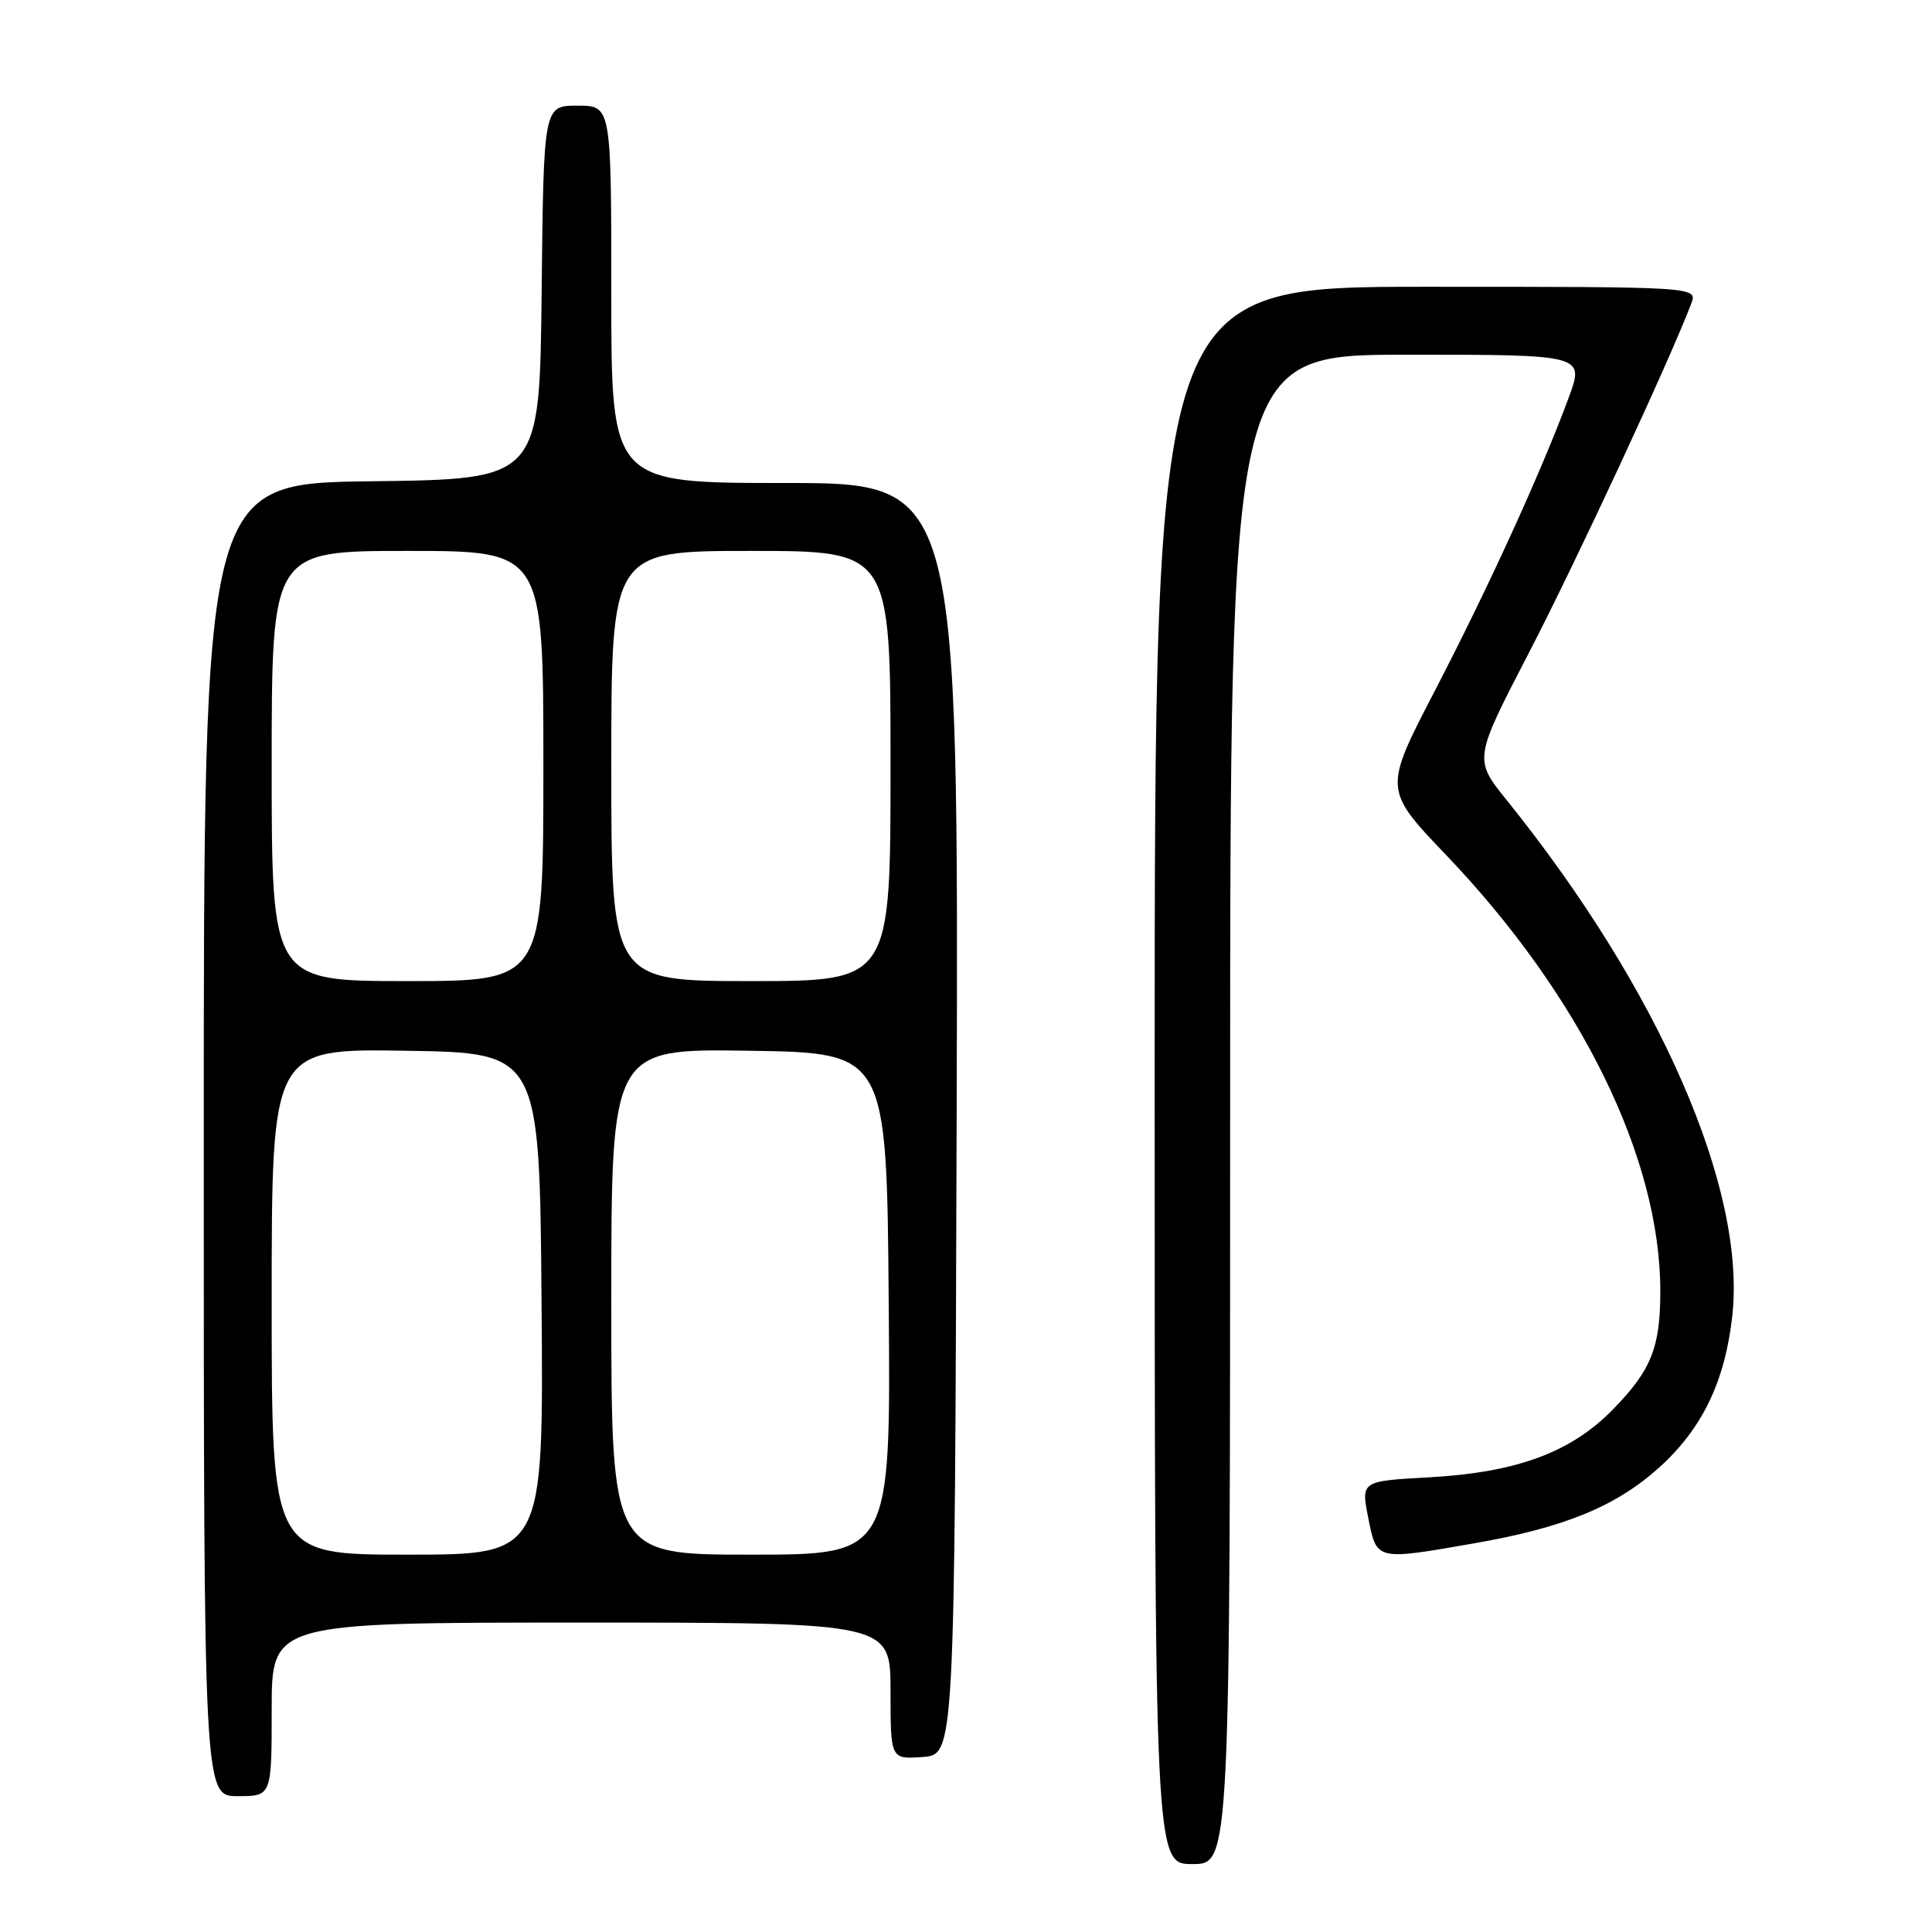 <?xml version="1.0" encoding="UTF-8" standalone="no"?>
<!DOCTYPE svg PUBLIC "-//W3C//DTD SVG 1.1//EN" "http://www.w3.org/Graphics/SVG/1.1/DTD/svg11.dtd" >
<svg xmlns="http://www.w3.org/2000/svg" xmlns:xlink="http://www.w3.org/1999/xlink" version="1.1" viewBox="0 0 256 256">
 <g >
 <path fill="currentColor"
d=" M 163.00 147.00 C 163.00 47.00 163.00 47.00 186.49 47.00 C 209.97 47.00 209.97 47.00 207.84 52.75 C 204.21 62.57 197.18 77.94 190.11 91.56 C 183.33 104.62 183.33 104.62 191.67 113.35 C 209.50 132.04 220.00 153.45 220.00 171.09 C 220.00 178.57 218.80 181.56 213.72 186.76 C 208.17 192.44 201.00 195.10 189.42 195.75 C 180.34 196.25 180.34 196.25 181.30 201.13 C 182.43 206.81 182.28 206.78 195.32 204.50 C 207.27 202.42 214.08 199.63 219.82 194.48 C 225.53 189.34 228.55 183.11 229.53 174.43 C 231.43 157.60 219.89 131.17 199.67 106.05 C 195.28 100.60 195.28 100.60 202.56 86.55 C 208.75 74.63 221.21 47.83 224.09 40.25 C 224.95 38.00 224.95 38.00 188.98 38.00 C 153.00 38.00 153.00 38.00 153.00 142.50 C 153.00 247.00 153.00 247.00 158.00 247.00 C 163.00 247.00 163.00 247.00 163.00 147.00 Z  M 36.00 226.50 C 36.00 215.00 36.00 215.00 77.00 215.00 C 118.00 215.00 118.00 215.00 118.00 224.06 C 118.00 233.11 118.00 233.11 122.25 232.81 C 126.50 232.50 126.50 232.50 126.76 148.25 C 127.01 64.00 127.01 64.00 104.01 64.00 C 81.00 64.00 81.00 64.00 81.00 39.00 C 81.00 14.00 81.00 14.00 76.52 14.00 C 72.03 14.00 72.03 14.00 71.77 38.75 C 71.50 63.50 71.50 63.50 49.25 63.77 C 27.00 64.04 27.00 64.04 27.00 151.02 C 27.00 238.00 27.00 238.00 31.50 238.00 C 36.00 238.00 36.00 238.00 36.00 226.50 Z  M 36.00 172.48 C 36.00 138.95 36.00 138.95 53.75 139.23 C 71.50 139.50 71.50 139.50 71.76 172.75 C 72.03 206.00 72.03 206.00 54.01 206.00 C 36.00 206.00 36.00 206.00 36.00 172.48 Z  M 81.00 172.48 C 81.00 138.95 81.00 138.95 99.25 139.23 C 117.50 139.50 117.50 139.50 117.76 172.75 C 118.03 206.00 118.03 206.00 99.51 206.00 C 81.00 206.00 81.00 206.00 81.00 172.48 Z  M 36.00 101.50 C 36.00 73.00 36.00 73.00 54.00 73.00 C 72.00 73.00 72.00 73.00 72.00 101.50 C 72.00 130.00 72.00 130.00 54.00 130.00 C 36.00 130.00 36.00 130.00 36.00 101.50 Z  M 81.00 101.50 C 81.00 73.00 81.00 73.00 99.50 73.00 C 118.00 73.00 118.00 73.00 118.00 101.50 C 118.00 130.00 118.00 130.00 99.50 130.00 C 81.00 130.00 81.00 130.00 81.00 101.50 Z "/>
</g>
</svg>